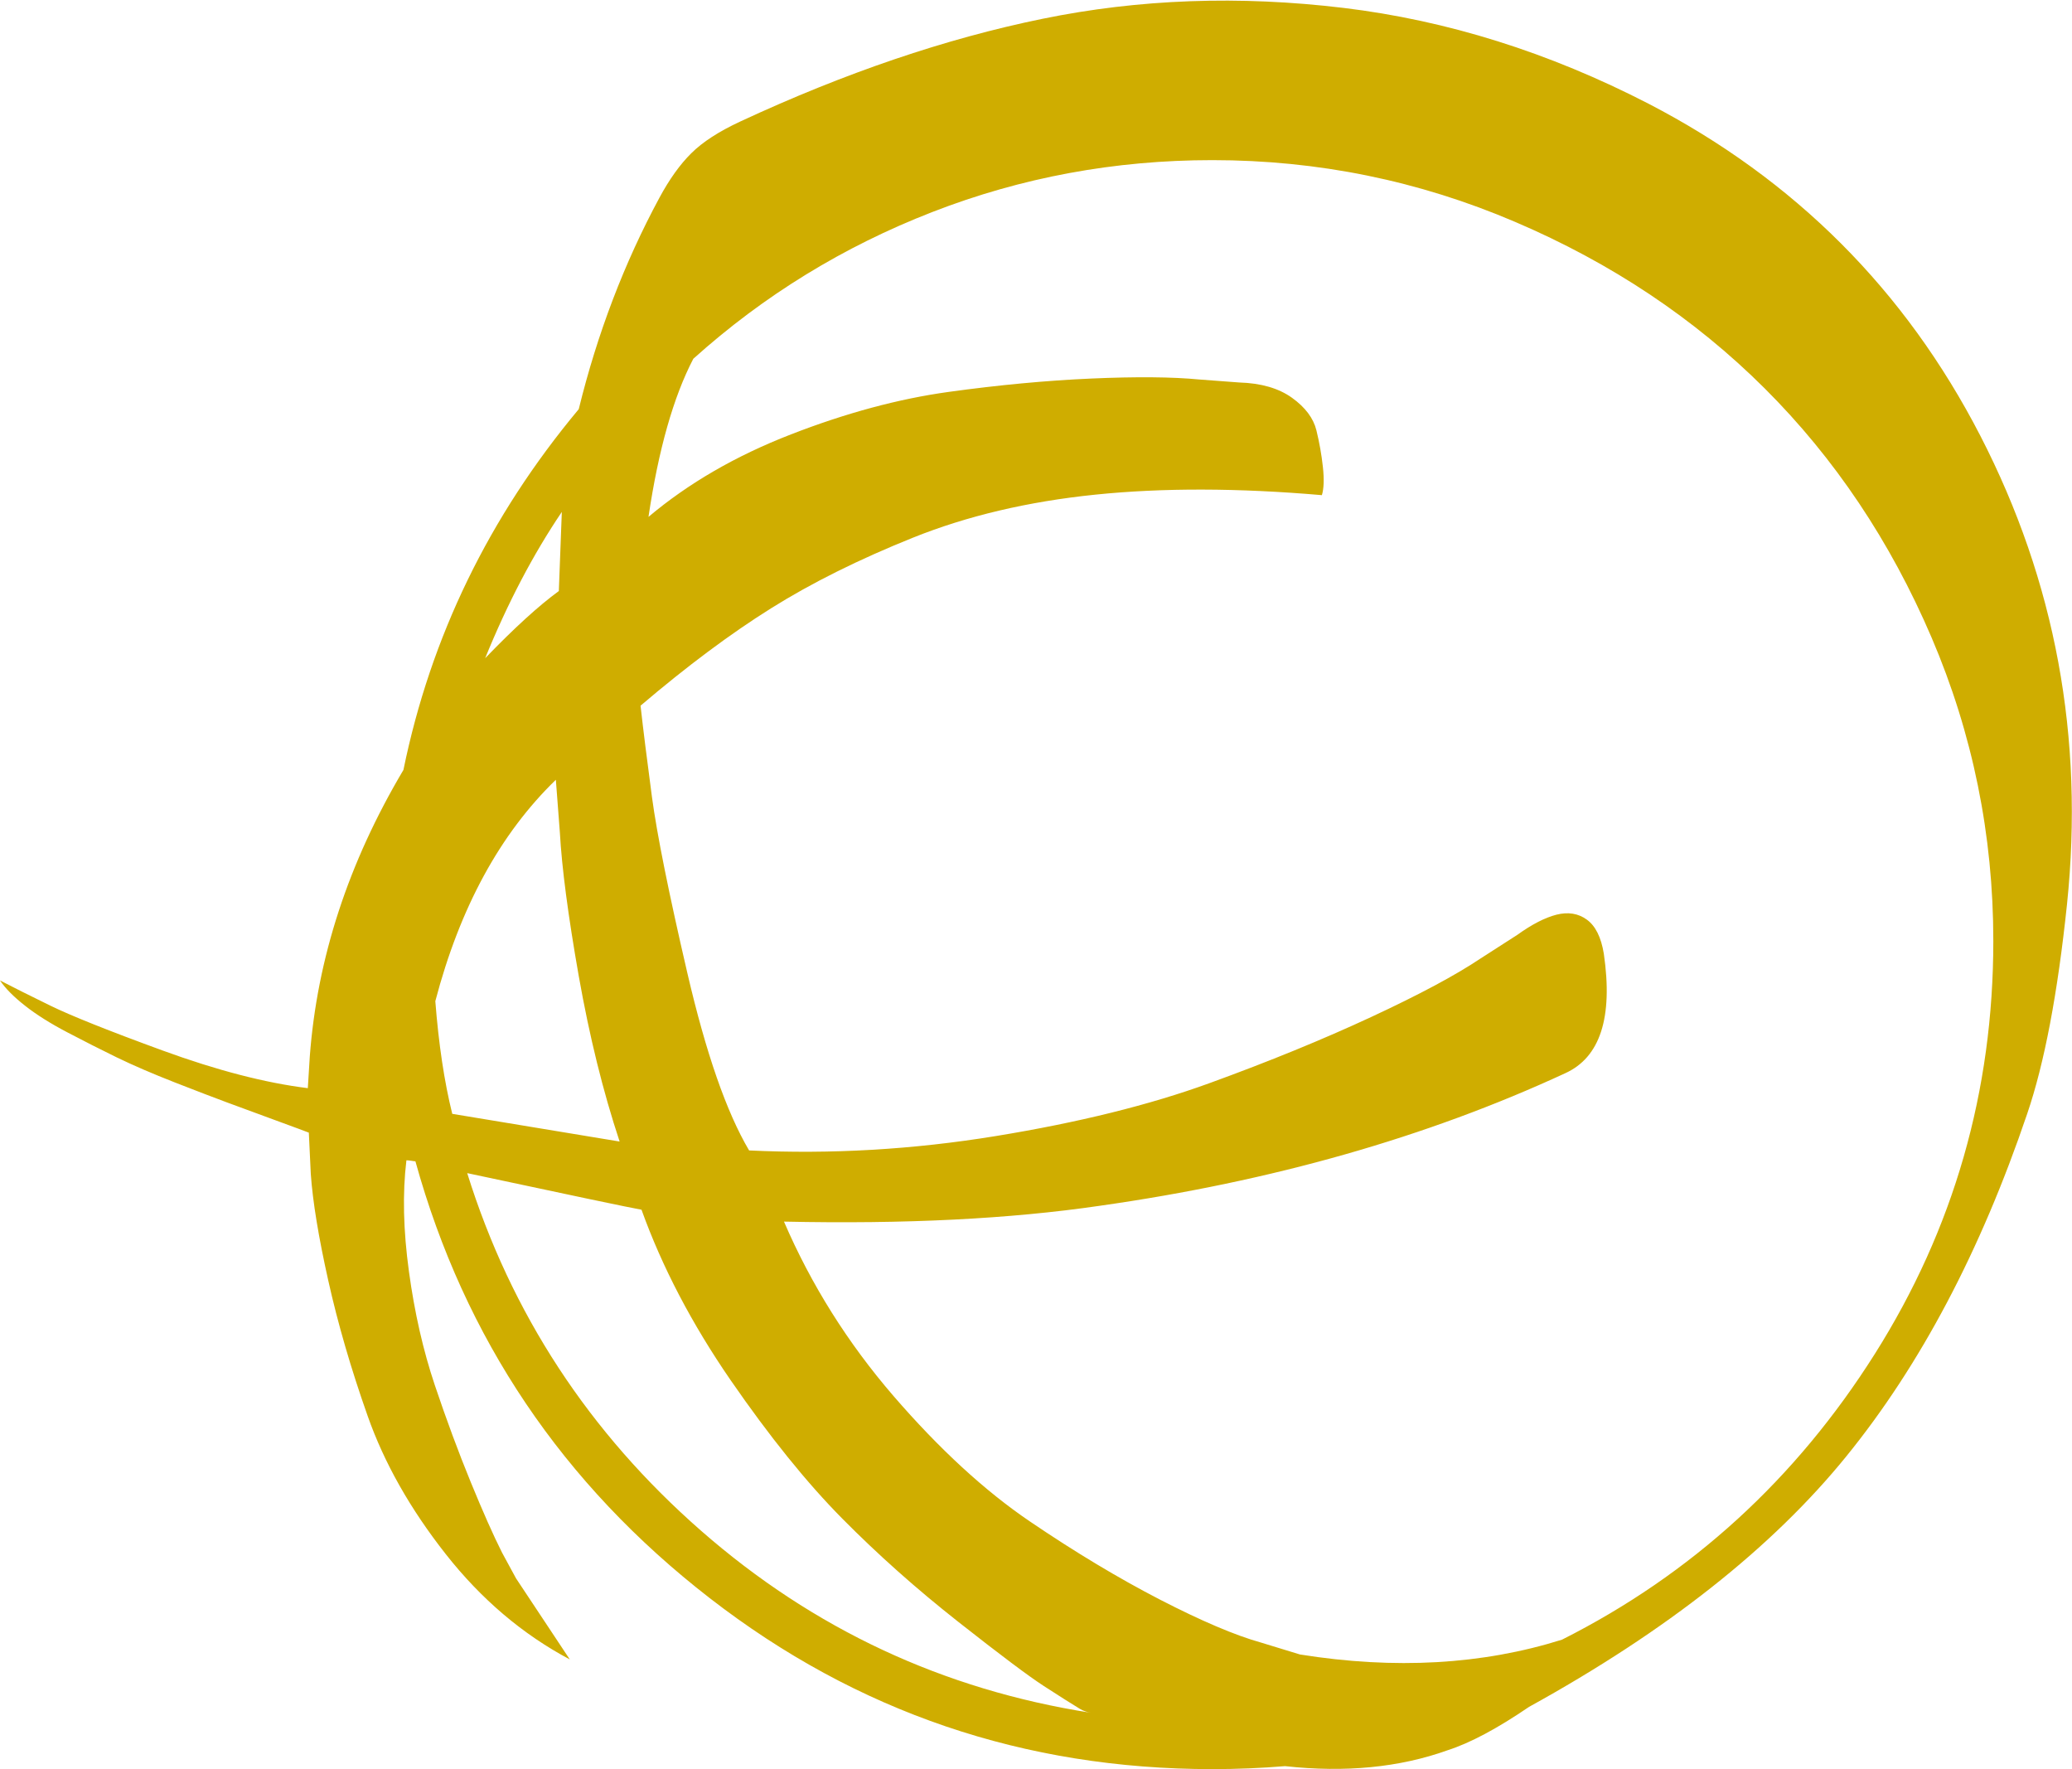 ﻿<?xml version="1.0" encoding="utf-8"?>
<svg version="1.1" xmlns:xlink="http://www.w3.org/1999/xlink" width="41px" height="35px" xmlns="http://www.w3.org/2000/svg">
  <g transform="matrix(1 0 0 1 -32 -16 )">
    <path d="M 13.877 30.288  C 16.098 32.23  18.667 33.429  21.584 33.885  C 21.505 33.872  21.433 33.846  21.367 33.807  C 21.196 33.703  20.96 33.553  20.658 33.358  C 20.355 33.162  19.79 32.738  18.963 32.087  C 18.135 31.435  17.369 30.754  16.666 30.043  C 15.963 29.333  15.227 28.42  14.458 27.306  C 13.69 26.191  13.102 25.067  12.694 23.933  C 12.471 23.894  11.321 23.653  9.245 23.209  C 10.112 25.986  11.656 28.345  13.877 30.288  Z M 8.614 19.807  C 8.68 20.655  8.791 21.398  8.949 22.036  L 12.261 22.584  C 11.932 21.593  11.663 20.501  11.452 19.309  C 11.242 18.116  11.117 17.168  11.078 16.464  L 10.999 15.427  C 9.895 16.496  9.1 17.956  8.614 19.807  Z M 11.058 11.693  L 11.117 10.128  C 10.552 10.963  10.046 11.927  9.6 13.022  C 10.178 12.423  10.664 11.98  11.058 11.693  Z M 37.097 26.788  C 38.661 24.311  39.443 21.587  39.443 18.615  C 39.443 16.516  39.035 14.515  38.221 12.612  C 37.406 10.709  36.305 9.066  34.919 7.684  C 33.533 6.303  31.887 5.204  29.981 4.39  C 28.076 3.575  26.078 3.168  23.989 3.168  C 22.057 3.168  20.211 3.51  18.45 4.194  C 16.689 4.878  15.112 5.846  13.719 7.098  C 13.325 7.854  13.029 8.897  12.832 10.226  C 13.621 9.561  14.56 9.017  15.651 8.594  C 16.742 8.17  17.783 7.89  18.775 7.753  C 19.767 7.616  20.707 7.528  21.594 7.489  C 22.481 7.45  23.194 7.456  23.733 7.508  L 24.521 7.567  C 24.955 7.58  25.303 7.681  25.566 7.87  C 25.829 8.059  25.99 8.274  26.049 8.515  C 26.108 8.757  26.151 8.998  26.177 9.239  C 26.203 9.48  26.197 9.666  26.157 9.796  C 24.501 9.653  23.007 9.649  21.673 9.786  C 20.339 9.923  19.137 10.207  18.066 10.637  C 16.995 11.067  16.058 11.533  15.257 12.035  C 14.455 12.537  13.594 13.179  12.675 13.961  C 12.727 14.43  12.803 15.033  12.901 15.77  C 13 16.506  13.233 17.666  13.601 19.25  C 13.969 20.834  14.376 22.004  14.823 22.76  C 16.439 22.838  18.066 22.743  19.702 22.476  C 21.338 22.209  22.747 21.86  23.93 21.43  C 25.113 21  26.18 20.563  27.133 20.12  C 28.086 19.677  28.805 19.292  29.291 18.966  L 30.021 18.497  C 30.31 18.289  30.569 18.155  30.799 18.096  C 31.029 18.038  31.23 18.07  31.4 18.194  C 31.571 18.318  31.683 18.543  31.736 18.869  C 31.92 20.133  31.663 20.922  30.967 21.235  C 28.233 22.499  25.165 23.372  21.762 23.855  C 19.988 24.115  17.905 24.22  15.513 24.168  C 16.052 25.419  16.775 26.569  17.681 27.619  C 18.588 28.668  19.488 29.496  20.382 30.102  C 21.275 30.708  22.133 31.223  22.954 31.647  C 23.775 32.07  24.442 32.354  24.955 32.497  L 25.724 32.732  C 27.603 33.032  29.331 32.934  30.908 32.439  C 33.47 31.148  35.533 29.264  37.097 26.788  Z M 39.187 8.623  C 40.671 11.504  41.243 14.593  40.901 17.891  C 40.717 19.651  40.455 21.033  40.113 22.036  C 39.193 24.748  38.001 27.006  36.535 28.811  C 35.07 30.617  32.977 32.269  30.257 33.768  C 29.626 34.198  29.088 34.485  28.641 34.628  C 27.695 34.967  26.624 35.072  25.428 34.941  C 24.955 34.98  24.475 35  23.989 35  C 20.27 35  16.955 33.872  14.044 31.617  C 11.134 29.362  9.192 26.481  8.22 22.975  C 8.207 22.975  8.18 22.972  8.141 22.965  C 8.101 22.959  8.069 22.955  8.042 22.955  C 7.963 23.607  7.98 24.34  8.092 25.155  C 8.203 25.97  8.374 26.719  8.604 27.404  C 8.834 28.088  9.071 28.727  9.314 29.32  C 9.557 29.913  9.764 30.379  9.935 30.718  L 10.211 31.226  C 10.316 31.383  10.671 31.917  11.275 32.83  C 10.342 32.334  9.524 31.64  8.821 30.747  C 8.118 29.854  7.602 28.942  7.274 28.01  C 6.945 27.078  6.685 26.185  6.495 25.331  C 6.304 24.477  6.189 23.777  6.15 23.229  L 6.111 22.408  C 6.045 22.382  5.825 22.3  5.45 22.163  C 5.076 22.027  4.757 21.909  4.494 21.811  C 4.231 21.714  3.883 21.58  3.45 21.411  C 3.016 21.241  2.638 21.078  2.316 20.922  C 1.994 20.765  1.666 20.599  1.331 20.423  C 0.995 20.247  0.716 20.071  0.493 19.895  C 0.269 19.719  0.105 19.553  0 19.397  C 0.25 19.527  0.581 19.693  0.995 19.895  C 1.409 20.097  2.152 20.394  3.223 20.785  C 4.294 21.176  5.25 21.424  6.091 21.528  L 6.13 20.902  C 6.275 18.96  6.892 17.07  7.983 15.232  C 8.522 12.599  9.678 10.22  11.452 8.095  C 11.82 6.596  12.353 5.201  13.049 3.911  C 13.246 3.546  13.456 3.252  13.68 3.031  C 13.903 2.809  14.225 2.601  14.646 2.405  C 16.722 1.44  18.716 0.763  20.628 0.372  C 22.54 -0.02  24.524 -0.091  26.581 0.156  C 28.638 0.404  30.651 1.036  32.623 2.053  C 35.514 3.552  37.702 5.742  39.187 8.623  Z " fill-rule="nonzero" fill="#cfad00" stroke="none" transform="matrix(1 0 0 1 32 16 )" />
  </g>
</svg>